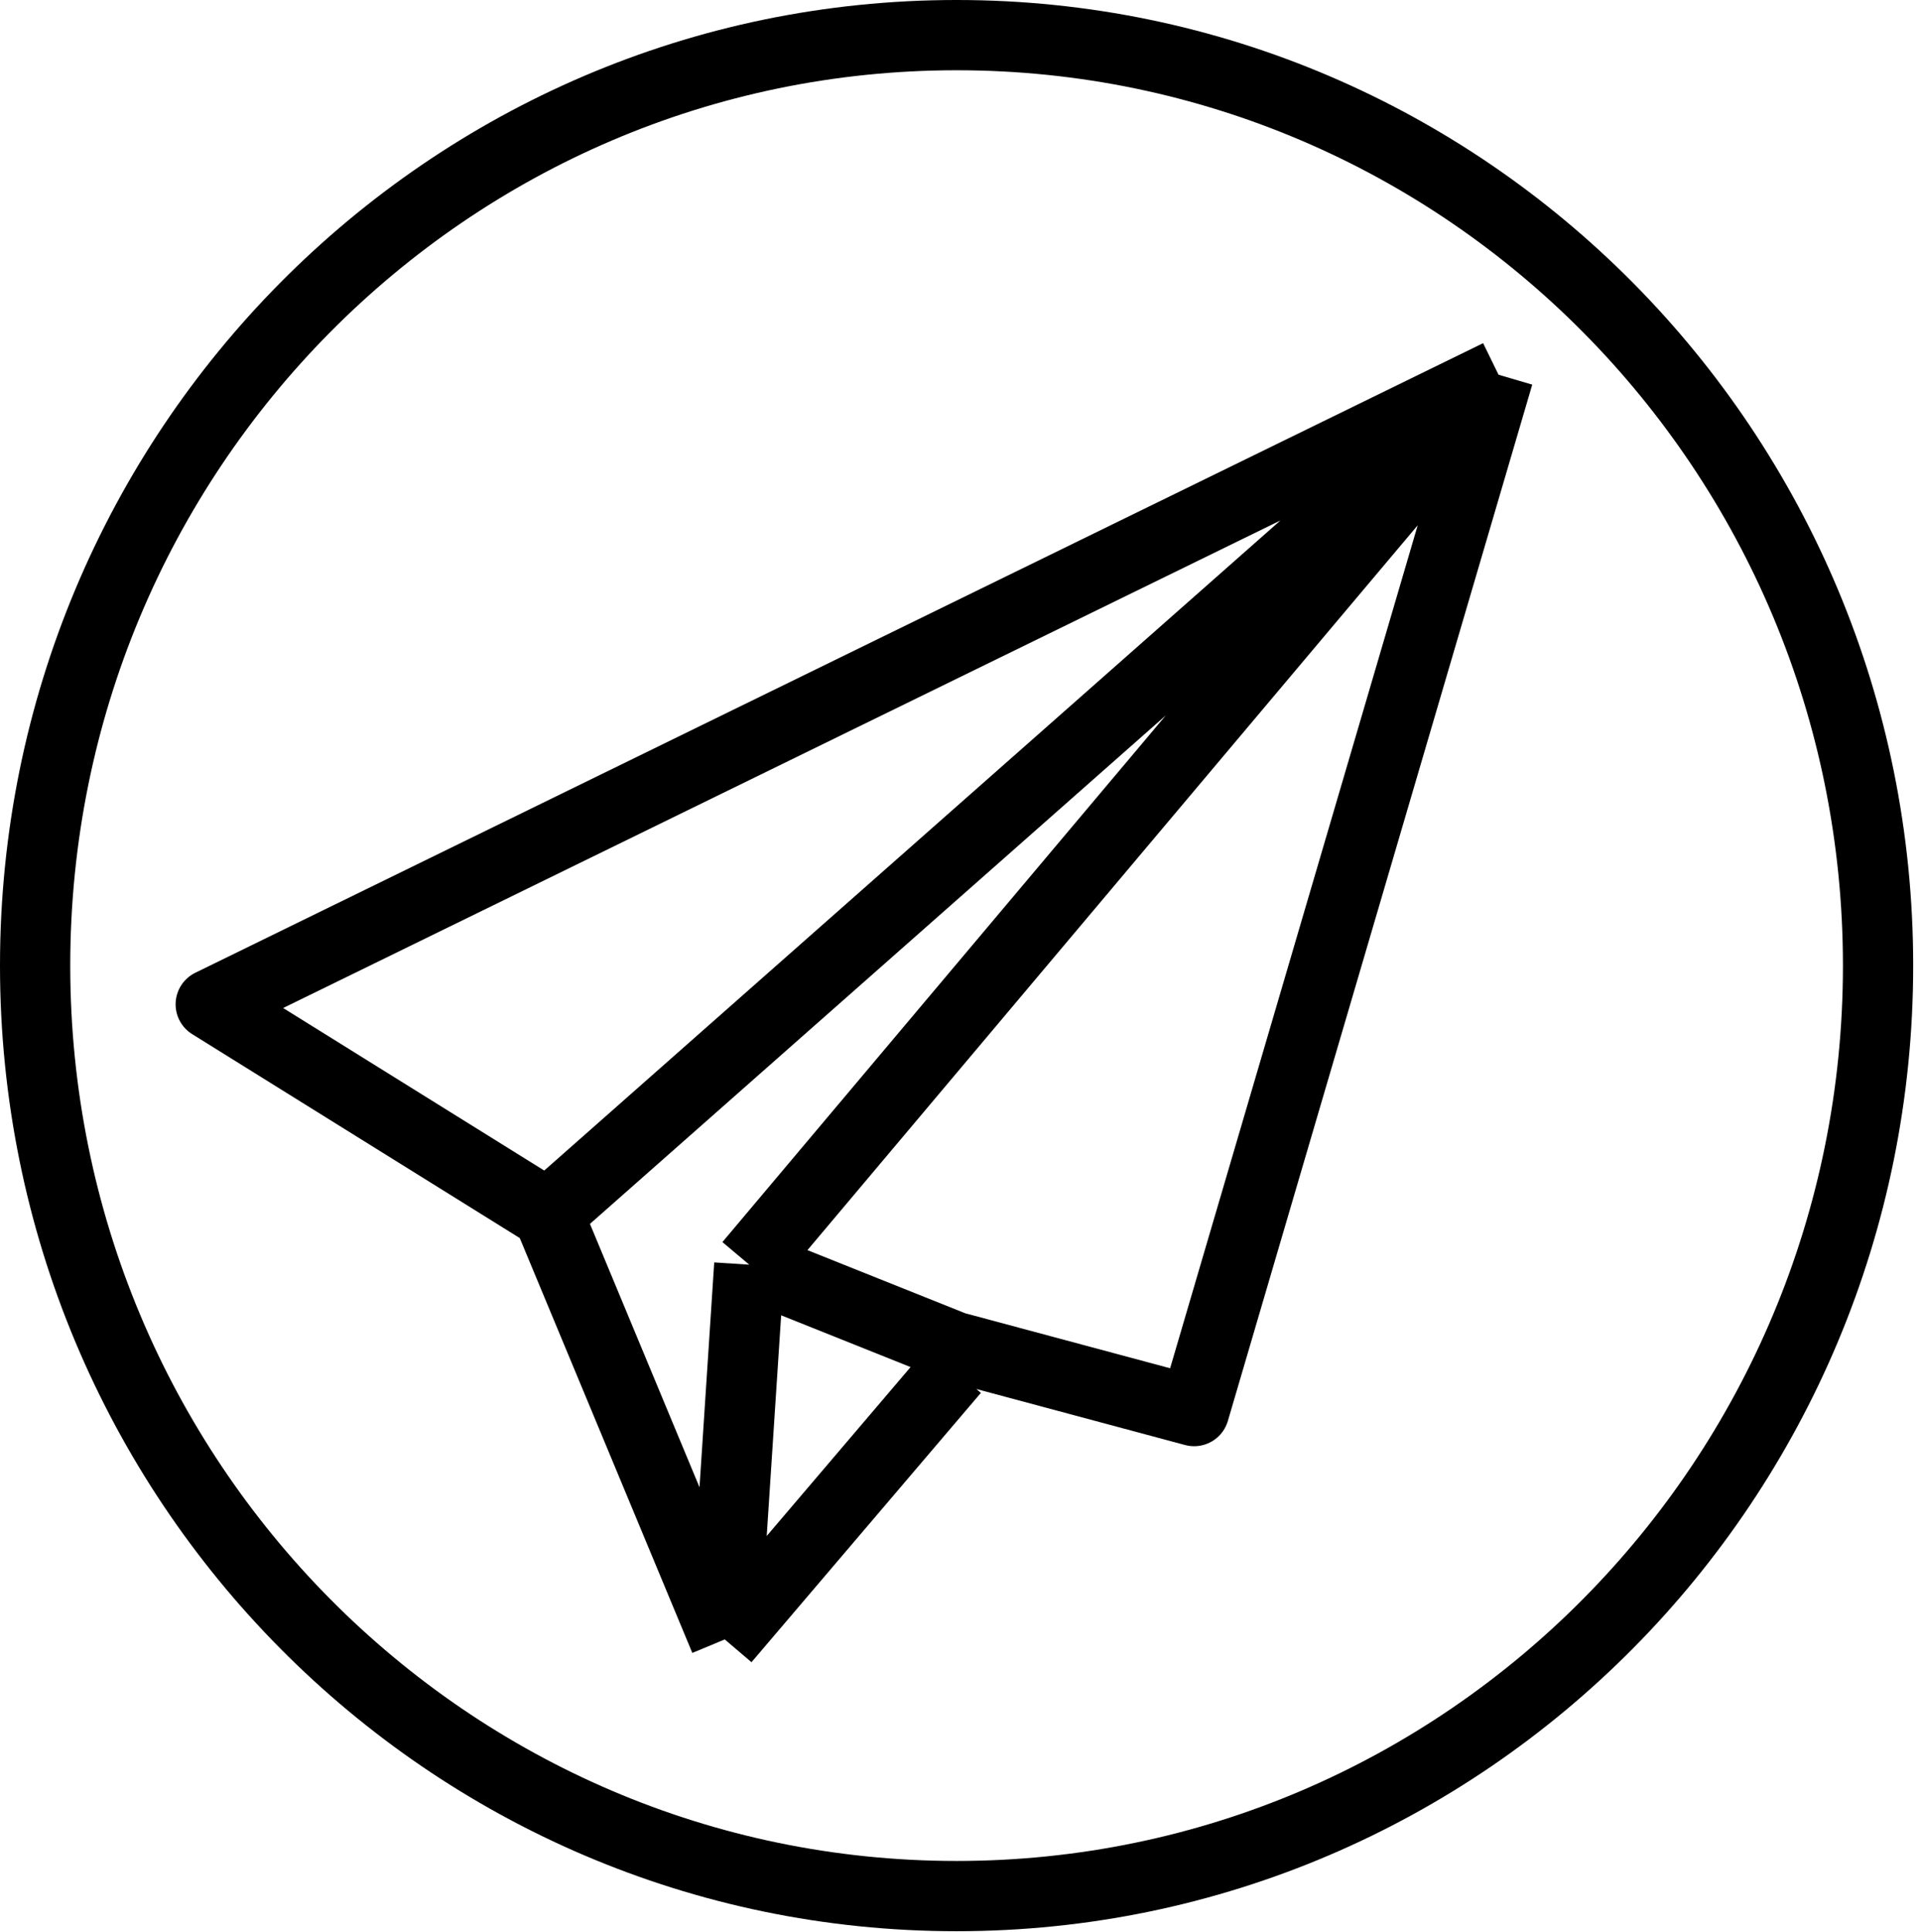 <svg width="164" height="165" viewBox="0 0 164 165" fill="none" xmlns="http://www.w3.org/2000/svg">
<path d="M160.418 82.459C160.418 126.368 125.153 161.917 81.709 161.917C38.265 161.917 3 126.368 3 82.459C3 38.549 38.265 3 81.709 3C125.153 3 160.418 38.549 160.418 82.459Z" stroke="black" stroke-width="6"/>
<path d="M128 32L18 85.764L46.798 103.686M128 32L102 120.5L81.5 115L64 108M128 32L46.798 103.686M128 32L64 108M64 108L61.906 140M61.906 140L46.798 103.686M61.906 140L81.5 117" stroke="black" stroke-width="6" stroke-linejoin="round"/>
</svg>
